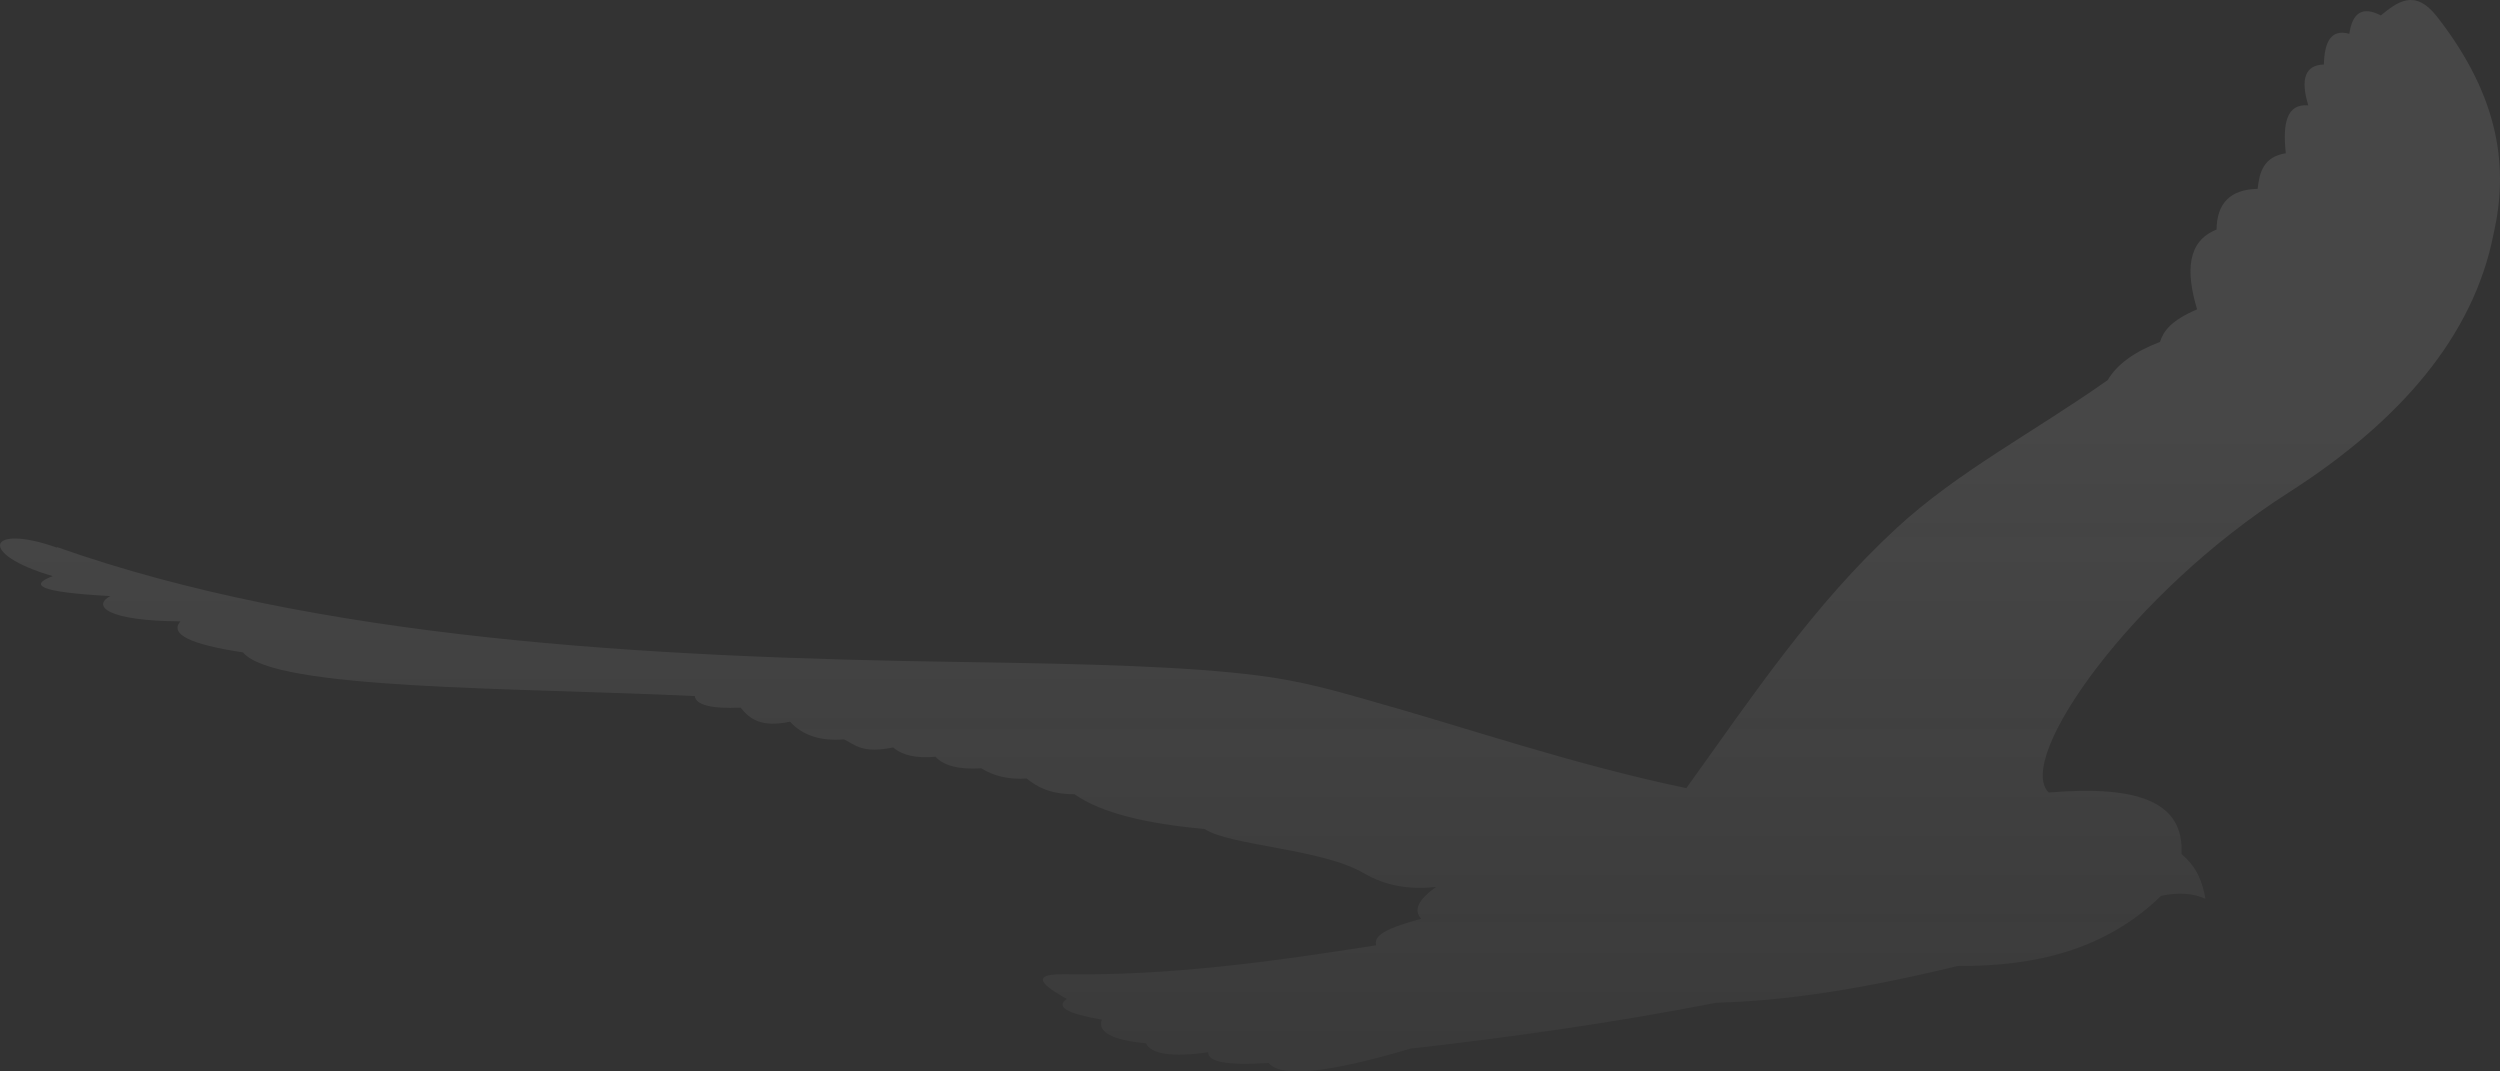 <svg width="154" height="66" viewBox="0 0 154 66" fill="none" xmlns="http://www.w3.org/2000/svg">
<rect x="0" y="0" width="154" height="66" fill="#333333" stroke="none"/>
<path opacity="0.1" fill-rule="evenodd" clip-rule="evenodd" d="M3.524 33.705C19.495 39.345 39.529 40.501 59.36 40.781C67.244 40.9 73.079 41.051 77.51 41.613C80.169 41.948 82.292 42.564 84.083 43.072C90.454 44.854 96.879 47.091 103.877 48.549C107.958 42.877 111.706 37.238 116.857 32.506C120.606 29.049 125.24 26.651 129.838 23.41C130.392 22.459 131.463 21.67 133.051 21.065C133.272 20.417 133.678 19.769 135.34 19.056C134.638 16.701 134.731 14.864 136.54 14.14C136.559 12.498 137.408 11.666 139.07 11.634C139.181 10.597 139.439 9.657 140.806 9.441C140.602 7.594 140.861 6.373 142.19 6.492C141.692 4.849 142.006 4.007 143.15 3.974C143.187 2.602 143.575 1.76 144.72 2.084C144.905 0.755 145.551 0.377 146.659 0.949C147.674 0.128 148.745 -0.725 150.112 1.014C154.081 6.092 154.506 10.467 153.601 14.421C152.364 20.72 147.822 25.97 140.972 30.345C131.315 36.503 124.095 46.745 126.2 48.819C131.869 48.344 134.546 49.467 134.38 52.611C135.377 53.443 135.672 54.394 135.857 55.366C135.1 55.02 134.195 54.955 133.124 55.182C129.69 58.52 125.369 59.536 120.606 59.504C113.497 61.221 109.213 61.664 105.705 61.772C99.261 63.026 93.02 63.901 86.89 64.592C81.794 66.105 78.876 66.396 78.156 65.478C75.645 65.64 74.389 65.424 74.427 64.819C72.229 65.132 70.937 64.948 70.586 64.268C68.499 64.063 67.595 63.577 67.872 62.809C65.73 62.442 65.01 62.021 65.711 61.535C64.825 61.027 62.96 59.968 65.601 60.011C71.934 60.119 78.341 59.244 84.766 58.229C84.693 57.786 84.822 57.321 87.555 56.597C87.056 56.079 87.352 55.42 88.478 54.631C86.779 54.826 85.32 54.545 84.046 53.81C81.498 52.276 75.756 52.103 74.205 51.066C70.623 50.742 67.835 50.083 66.191 48.927C64.622 48.916 63.883 48.463 63.237 47.955C62.148 48.031 61.224 47.814 60.449 47.328C59.083 47.415 58.141 47.177 57.624 46.615C56.461 46.723 55.593 46.54 55.02 46.043C53.119 46.432 52.694 45.891 51.992 45.546C50.534 45.664 49.426 45.297 48.669 44.455C46.878 44.833 46.176 44.282 45.622 43.59C43.813 43.666 42.871 43.428 42.797 42.877C31.7 42.348 16.855 42.51 14.972 40.187C11.722 39.701 10.429 39.064 11.113 38.275C6.626 38.253 5.647 37.335 6.792 36.719C2.25 36.471 1.825 36.028 3.247 35.488C-1.443 34.127 -0.778 32.214 3.487 33.727L3.524 33.705Z" fill="url(#paint0_linear_536_28637)"/>
<defs>
<linearGradient id="paint0_linear_536_28637" x1="83.089" y1="25.928" x2="83.089" y2="86.427" gradientUnits="userSpaceOnUse">
<stop stop-color="#FBFBFB"/>
<stop offset="1" stop-color="#FBFBFB" stop-opacity="0"/>
</linearGradient>
</defs>
</svg>
